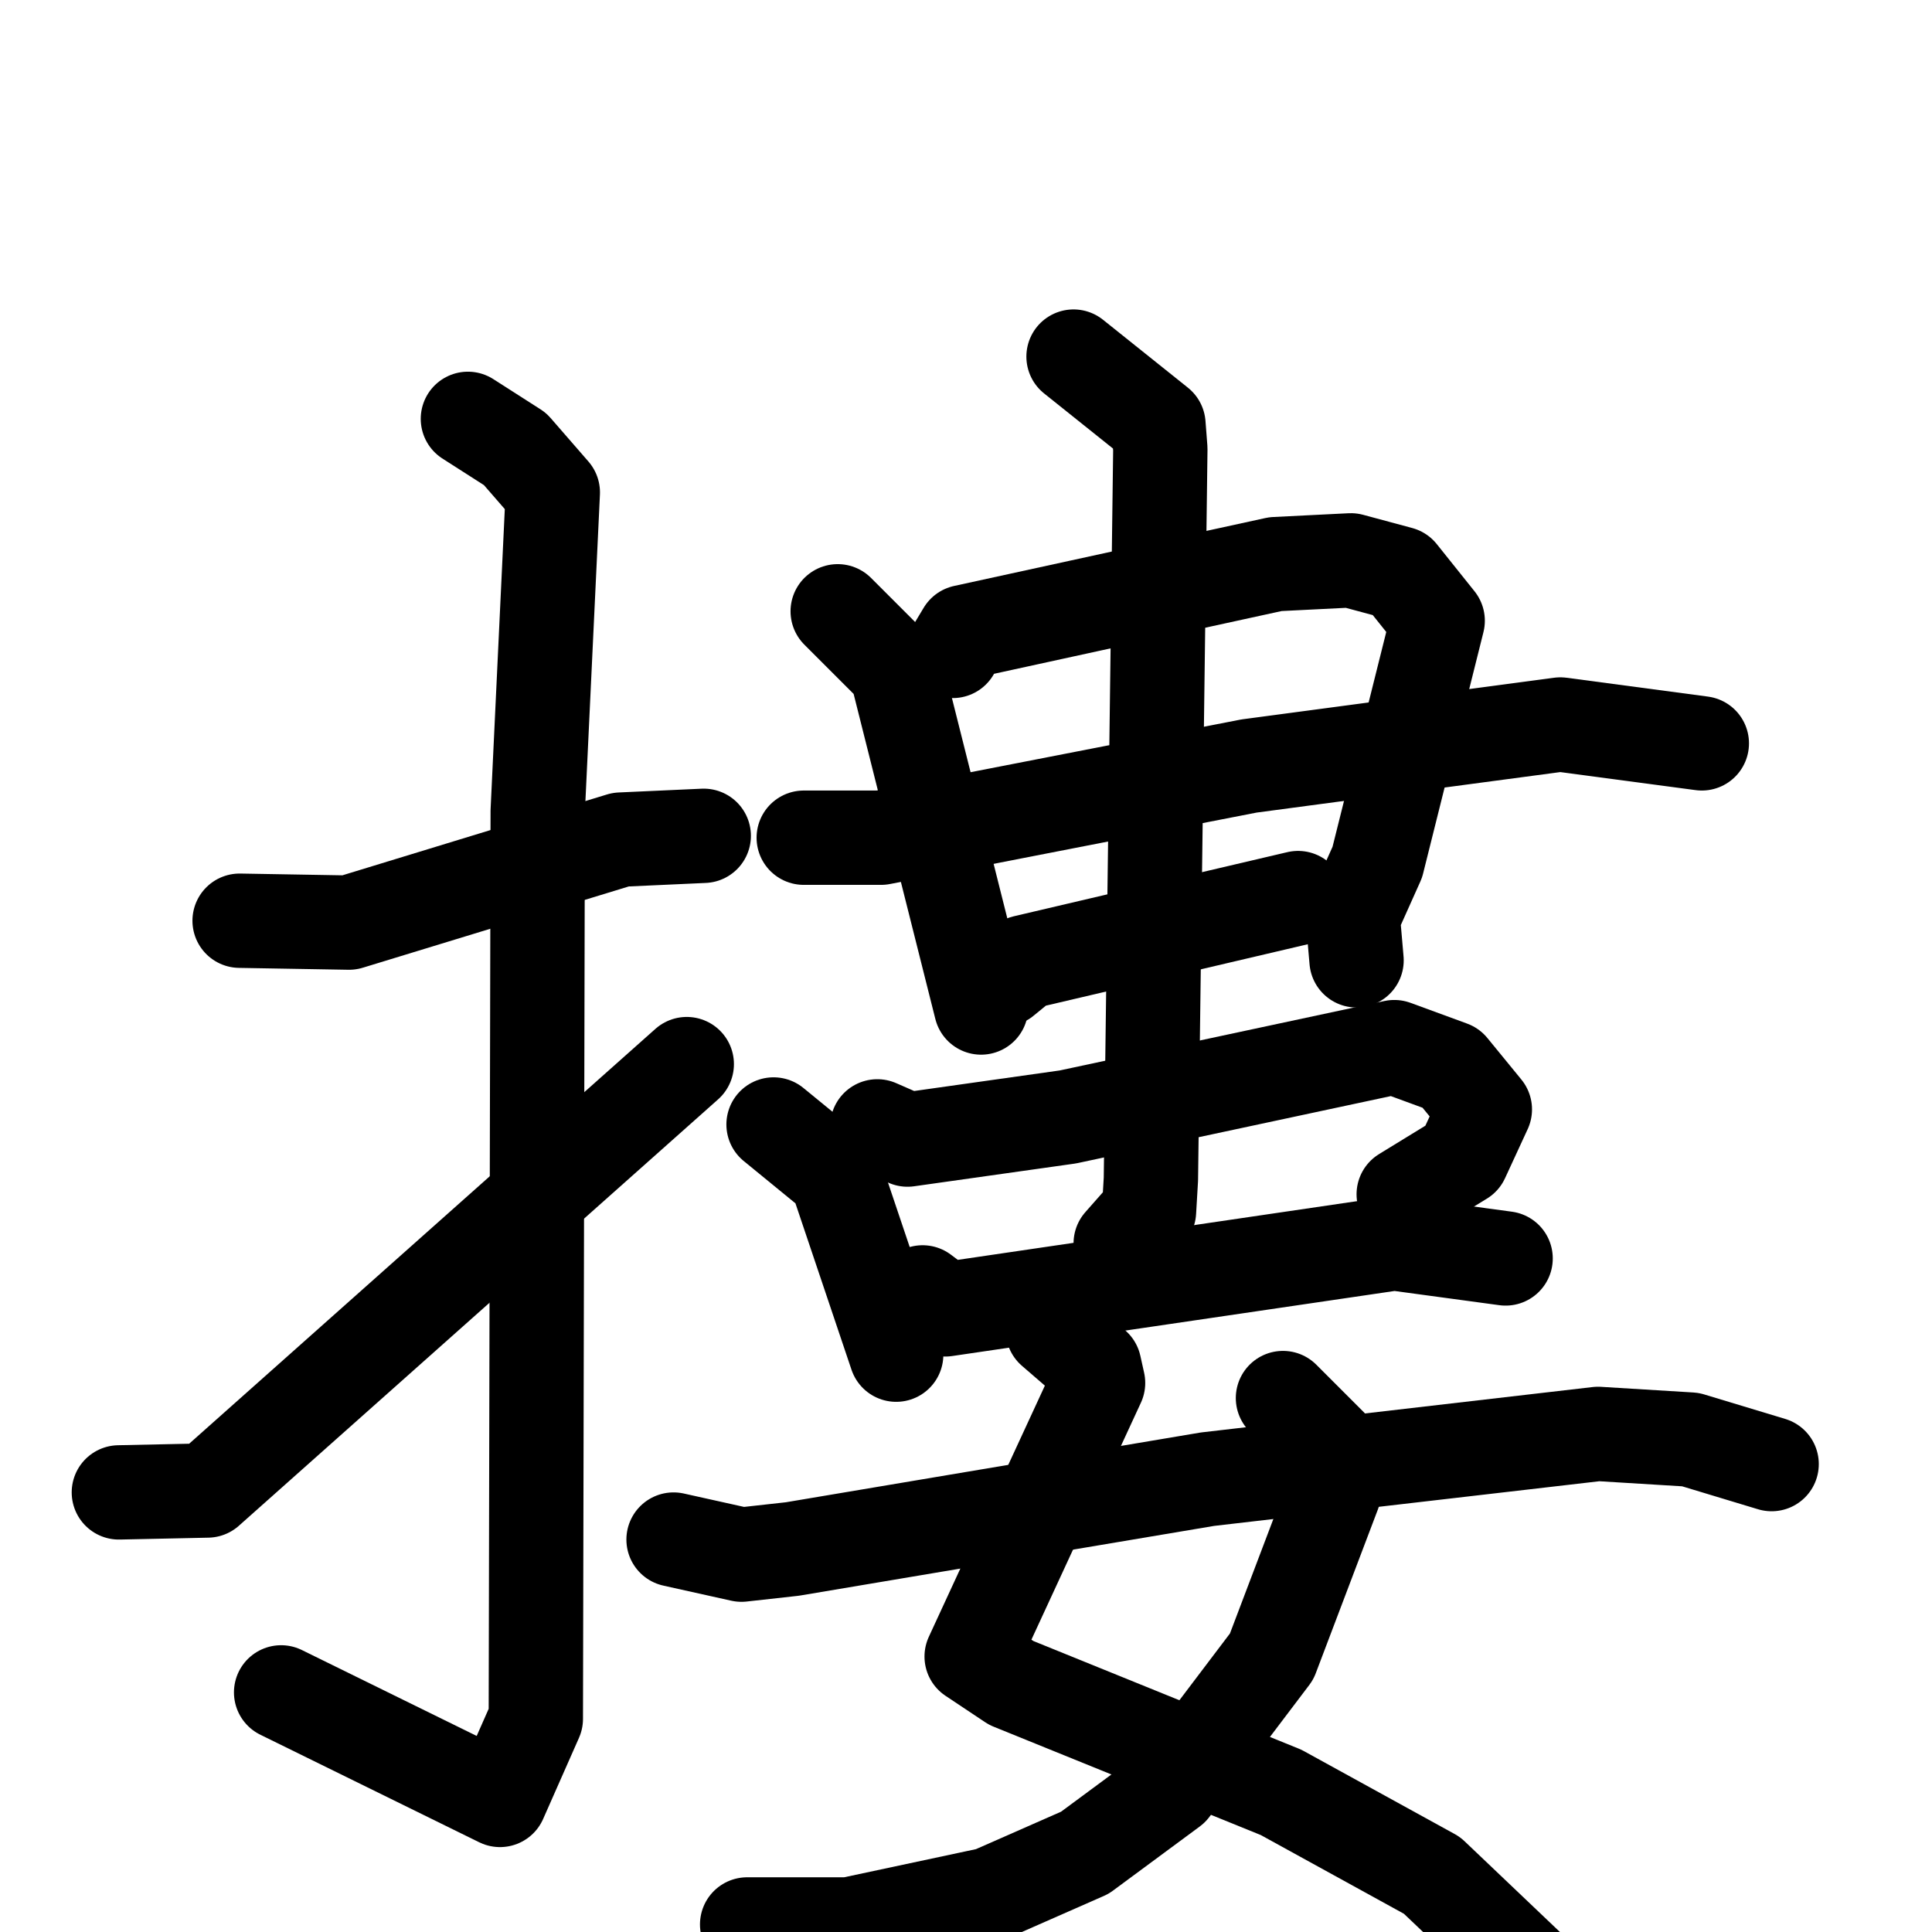 <svg xmlns="http://www.w3.org/2000/svg" viewBox="0 0 1024 1024">
  <g style="fill:none;stroke:#000000;stroke-width:50;stroke-linecap:round;stroke-linejoin:round;" transform="scale(1, 1) translate(0, 0)">
    <path d="M 127.0,488.0 L 185.0,489.0 L 329.0,445.0 L 373.0,443.0"/>
    <path d="M 248.0,222.0 L 273.0,238.0 L 293.0,261.0 L 285.0,430.0 L 284.0,911.0 L 265.0,954.0 L 149.0,897.0"/>
    <path d="M 63.0,791.0 L 110.0,790.0 L 364.0,564.0"/>
    <path d="M 444.0,324.0 L 475.0,355.0 L 520.0,534.0"/>
    <path d="M 505.0,345.0 L 511.0,335.0 L 676.0,299.0 L 716.0,297.0 L 742.0,304.0 L 762.0,329.0 L 730.0,457.0 L 717.0,486.0 L 719.0,509.0"/>
    <path d="M 426.0,444.0 L 467.0,444.0 L 662.0,406.0 L 827.0,384.0 L 902.0,394.0"/>
    <path d="M 532.0,519.0 L 543.0,510.0 L 688.0,476.0"/>
    <path d="M 410.0,596.0 L 443.0,623.0 L 475.0,718.0"/>
    <path d="M 465.0,597.0 L 481.0,604.0 L 566.0,592.0 L 739.0,555.0 L 769.0,566.0 L 787.0,588.0 L 775.0,614.0 L 744.0,633.0"/>
    <path d="M 489.0,685.0 L 501.0,694.0 L 739.0,659.0 L 798.0,667.0"/>
    <path d="M 569.0,189.0 L 614.0,225.0 L 615.0,238.0 L 610.0,625.0 L 609.0,642.0 L 594.0,659.0"/>
    <path d="M 558.0,705.0 L 580.0,724.0 L 582.0,733.0 L 515.0,878.0 L 536.0,892.0 L 679.0,950.0 L 759.0,994.0 L 821.0,1053.0"/>
    <path d="M 680.0,741.0 L 705.0,766.0 L 707.0,791.0 L 674.0,878.0 L 621.0,948.0 L 575.0,982.0 L 525.0,1004.0 L 450.0,1020.0 L 396.0,1020.0"/>
    <path d="M 357.0,816.0 L 393.0,824.0 L 420.0,821.0 L 640.0,784.0 L 847.0,760.0 L 896.0,763.0 L 939.0,776.0"/>
  </g>
</svg>
